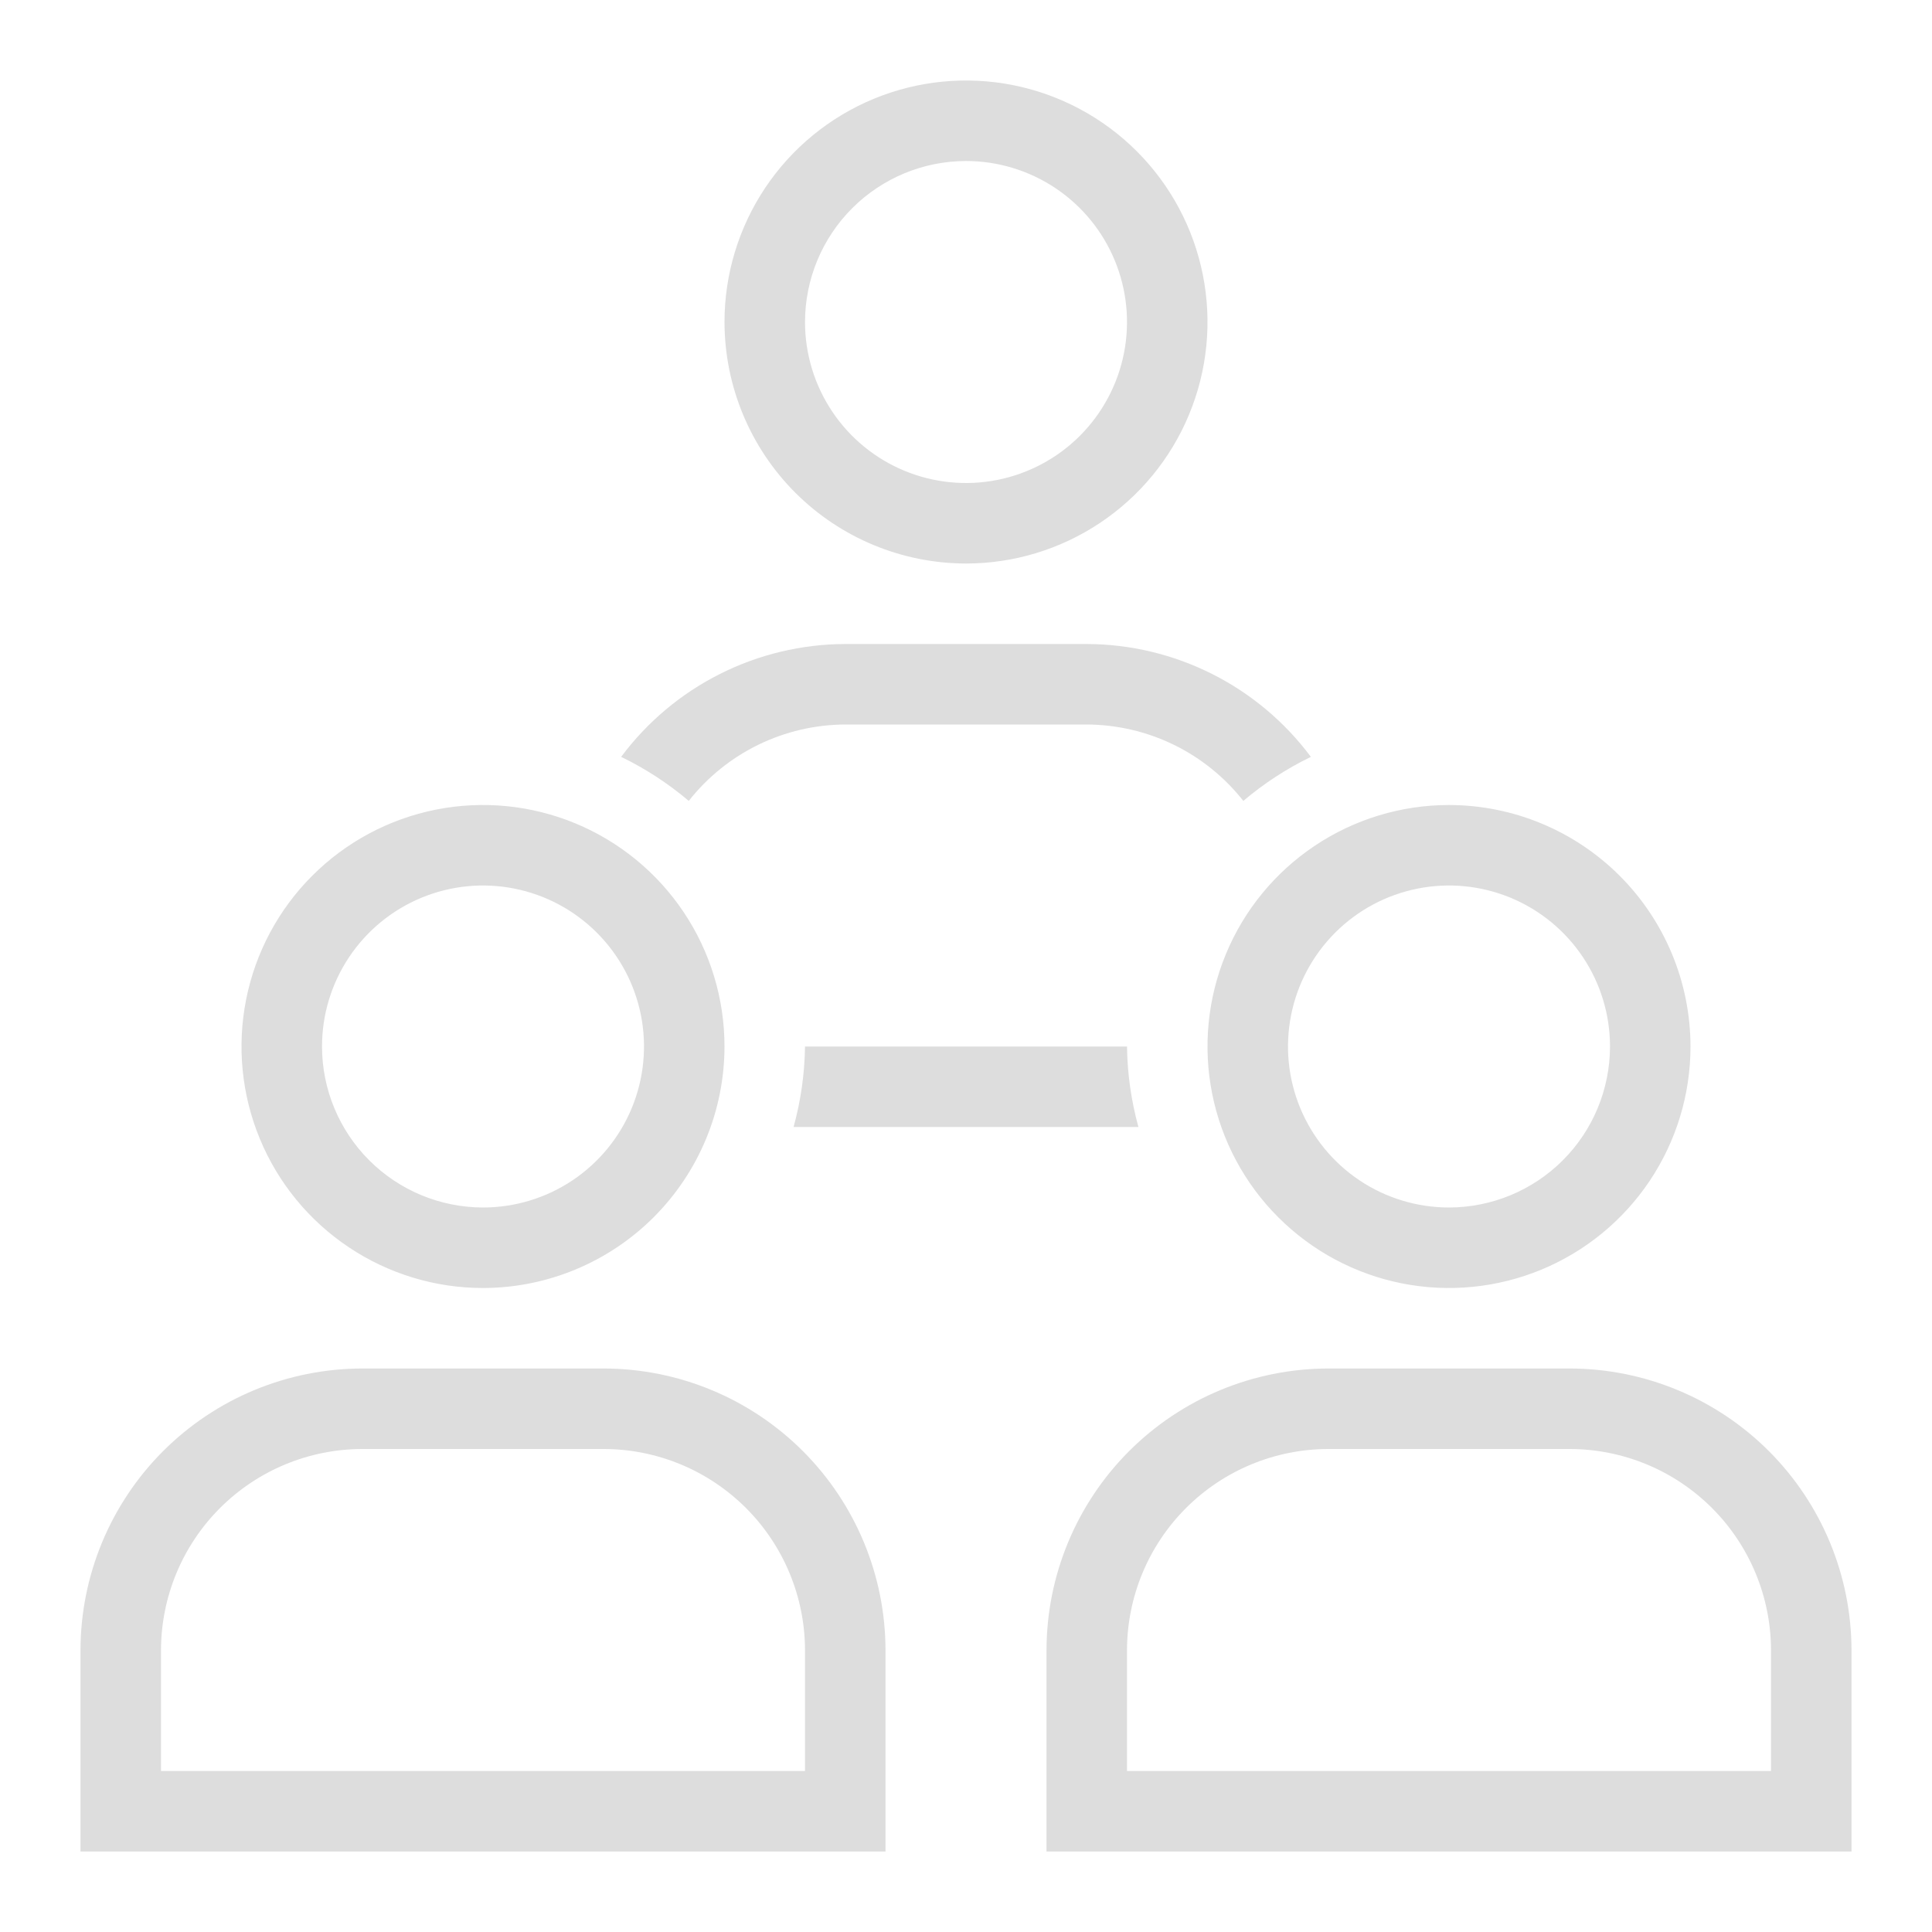 <svg width="77" height="77" viewBox="0 0 77 77" fill="none" xmlns="http://www.w3.org/2000/svg">
<g clip-path="url(#clip0_959_15)">
<path d="M44.917 41.709C44.931 42.793 45.084 43.871 45.372 44.917H31.628C31.916 43.871 32.069 42.793 32.084 41.709H44.917ZM33.688 28.875H43.313C44.515 28.88 45.701 29.156 46.782 29.683C47.862 30.21 48.809 30.975 49.553 31.92C50.373 31.224 51.277 30.635 52.245 30.165C51.207 28.773 49.86 27.642 48.31 26.862C46.759 26.081 45.048 25.672 43.313 25.667H33.688C31.952 25.672 30.241 26.081 28.691 26.862C27.14 27.642 25.793 28.773 24.756 30.165C25.724 30.634 26.63 31.224 27.451 31.92C28.194 30.975 29.141 30.211 30.221 29.683C31.301 29.156 32.486 28.88 33.688 28.875ZM28.875 12.834C28.875 10.93 29.44 9.069 30.497 7.486C31.555 5.903 33.058 4.67 34.817 3.941C36.576 3.213 38.511 3.022 40.378 3.393C42.245 3.765 43.96 4.682 45.306 6.028C46.652 7.374 47.569 9.089 47.94 10.956C48.312 12.823 48.121 14.758 47.392 16.517C46.664 18.276 45.43 19.779 43.847 20.836C42.265 21.894 40.404 22.459 38.5 22.459C35.948 22.456 33.502 21.441 31.697 19.637C29.893 17.832 28.878 15.385 28.875 12.834ZM32.084 12.834C32.084 14.103 32.46 15.343 33.165 16.398C33.87 17.454 34.872 18.276 36.045 18.762C37.217 19.247 38.507 19.375 39.752 19.127C40.997 18.879 42.14 18.268 43.037 17.371C43.935 16.473 44.546 15.33 44.794 14.085C45.041 12.841 44.914 11.55 44.428 10.378C43.943 9.205 43.12 8.203 42.065 7.498C41.01 6.793 39.769 6.417 38.5 6.417C36.799 6.419 35.168 7.095 33.965 8.298C32.762 9.501 32.085 11.132 32.084 12.834ZM14.438 54.542H24.063C27.04 54.545 29.894 55.729 31.999 57.834C34.104 59.94 35.288 62.794 35.292 65.771V73.792H3.208V65.771C3.212 62.794 4.396 59.94 6.501 57.834C8.606 55.729 11.46 54.545 14.438 54.542ZM14.438 57.75C12.311 57.753 10.273 58.599 8.769 60.102C7.265 61.606 6.419 63.645 6.417 65.771V70.584H32.084V65.771C32.081 63.645 31.235 61.606 29.731 60.102C28.228 58.599 26.189 57.753 24.063 57.75H14.438ZM19.25 51.334C17.346 51.334 15.486 50.769 13.903 49.711C12.32 48.654 11.086 47.151 10.358 45.392C9.629 43.633 9.439 41.698 9.81 39.831C10.181 37.964 11.098 36.249 12.444 34.903C13.79 33.556 15.505 32.64 17.372 32.268C19.239 31.897 21.175 32.088 22.933 32.816C24.692 33.545 26.195 34.778 27.253 36.361C28.311 37.944 28.875 39.805 28.875 41.709C28.873 44.26 27.858 46.707 26.053 48.512C24.249 50.316 21.802 51.331 19.25 51.334ZM19.25 48.125C20.519 48.125 21.76 47.749 22.815 47.044C23.87 46.339 24.693 45.337 25.178 44.164C25.664 42.992 25.791 41.701 25.544 40.457C25.296 39.212 24.685 38.069 23.787 37.171C22.89 36.274 21.747 35.663 20.502 35.415C19.257 35.167 17.967 35.295 16.795 35.78C15.622 36.266 14.62 37.088 13.915 38.144C13.21 39.199 12.834 40.439 12.834 41.709C12.835 43.41 13.512 45.041 14.715 46.244C15.918 47.447 17.549 48.123 19.25 48.125ZM73.792 65.771V73.792H41.709V65.771C41.712 62.794 42.896 59.94 45.001 57.834C47.106 55.729 49.961 54.545 52.938 54.542H62.563C65.54 54.545 68.394 55.729 70.499 57.834C72.604 59.94 73.788 62.794 73.792 65.771ZM70.584 65.771C70.581 63.645 69.735 61.606 68.231 60.102C66.728 58.599 64.689 57.753 62.563 57.75H52.938C50.811 57.753 48.773 58.599 47.269 60.102C45.765 61.606 44.919 63.645 44.917 65.771V70.584H70.584V65.771ZM67.375 41.709C67.375 43.612 66.811 45.473 65.753 47.056C64.695 48.639 63.192 49.872 61.434 50.601C59.675 51.329 57.739 51.52 55.872 51.149C54.005 50.777 52.29 49.861 50.944 48.514C49.598 47.168 48.681 45.453 48.31 43.586C47.939 41.719 48.129 39.784 48.858 38.025C49.586 36.266 50.82 34.763 52.403 33.706C53.986 32.648 55.846 32.084 57.75 32.084C60.302 32.086 62.749 33.101 64.553 34.905C66.358 36.71 67.373 39.157 67.375 41.709ZM64.167 41.709C64.167 40.439 63.791 39.199 63.085 38.144C62.38 37.088 61.378 36.266 60.206 35.78C59.033 35.295 57.743 35.167 56.498 35.415C55.254 35.663 54.11 36.274 53.213 37.171C52.316 38.069 51.704 39.212 51.457 40.457C51.209 41.701 51.336 42.992 51.822 44.164C52.308 45.337 53.13 46.339 54.185 47.044C55.24 47.749 56.481 48.125 57.75 48.125C59.451 48.123 61.083 47.447 62.286 46.244C63.489 45.041 64.165 43.41 64.167 41.709Z" fill="#DDDDDD"/>
</g>
<defs>
<clipPath id="clip0_959_15">
<rect width="77" height="77" fill="white"/>
</clipPath>
</defs>
</svg>
